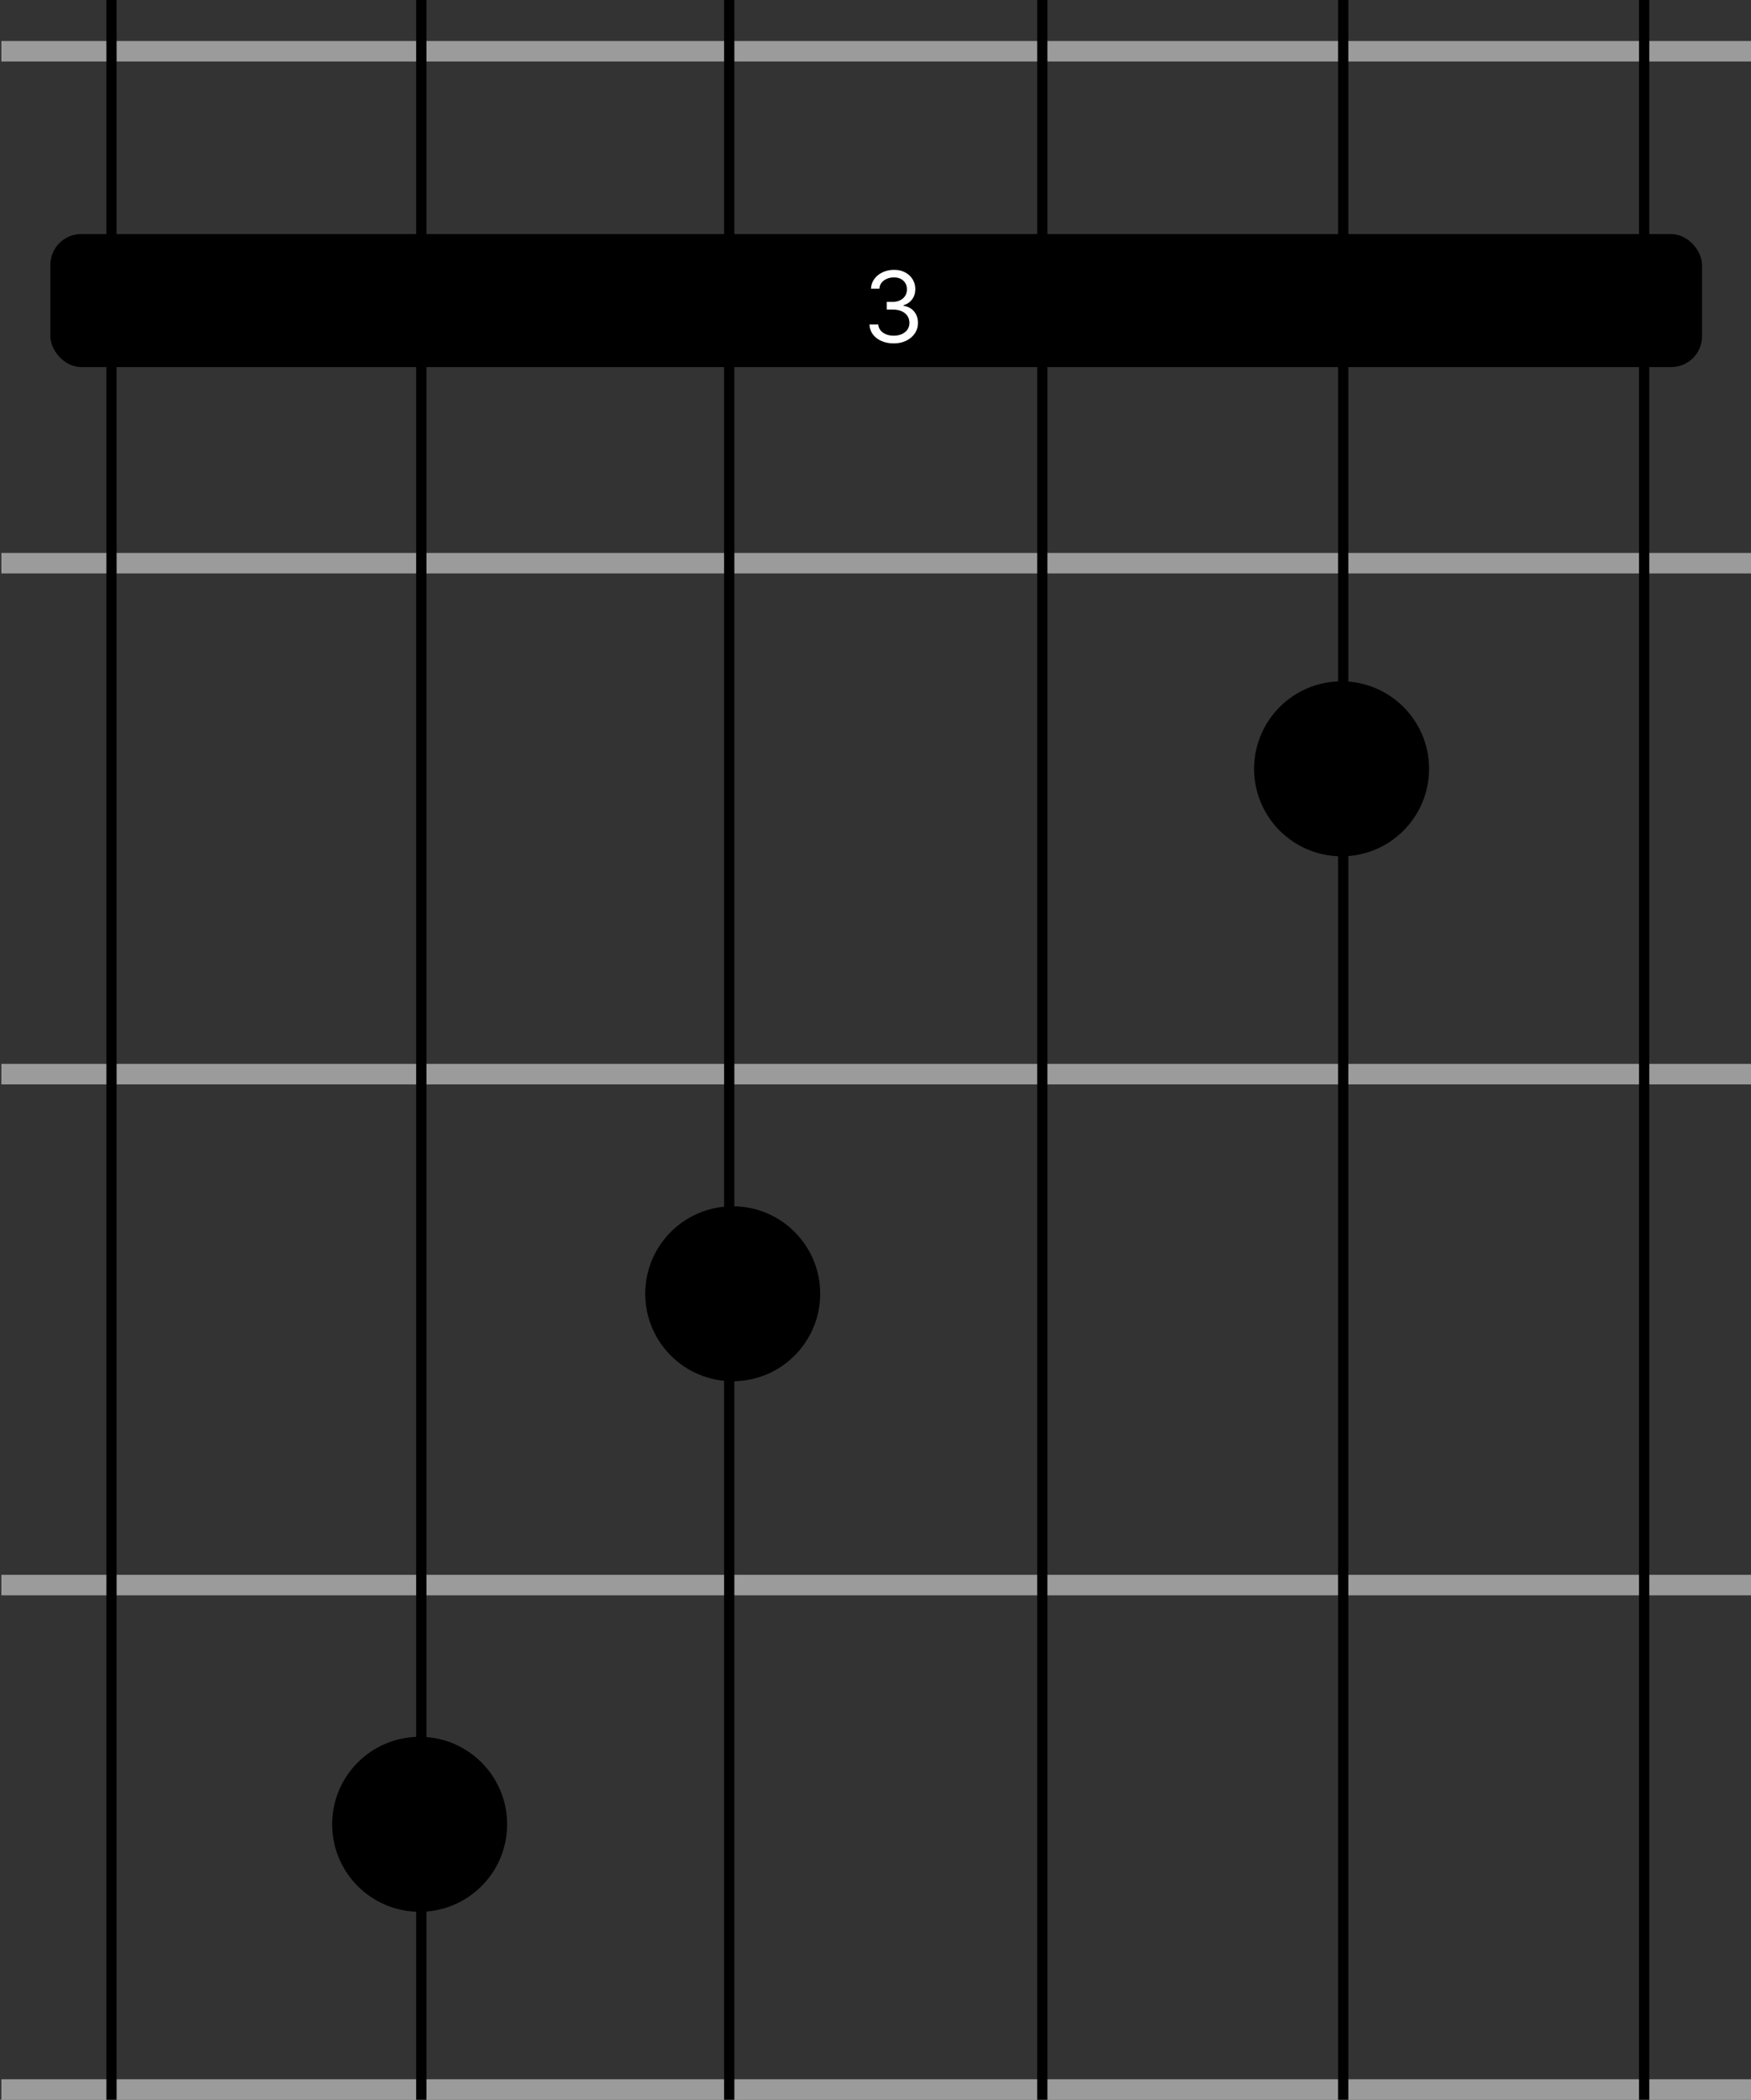 <svg width="854" height="1024" viewBox="0 0 854 1024" fill="none" xmlns="http://www.w3.org/2000/svg">
<rect x="0" y="0" width="854" height="1024" fill="#333333" stroke="none"/>
<path d="M696.987 374.932C696.987 398.496 677.885 417.599 654.321 417.599C630.757 417.599 611.654 398.496 611.654 374.932C611.654 351.368 630.757 332.266 654.321 332.266C677.885 332.266 696.987 351.368 696.987 374.932Z" fill="black"/>
<path d="M400.028 630.931C400.028 654.495 380.926 673.598 357.362 673.598C333.798 673.598 314.695 654.495 314.695 630.931C314.695 607.367 333.798 588.265 357.362 588.265C380.926 588.265 400.028 607.367 400.028 630.931Z" fill="black"/>
<path d="M247.333 889.667C247.333 913.231 228.231 932.333 204.667 932.333C181.102 932.333 162 913.231 162 889.667C162 866.102 181.102 847 204.667 847C228.231 847 247.333 866.102 247.333 889.667Z" fill="black"/>
<rect x="0.67" y="20" width="853.33" height="10" fill="#9B9B9B"/>
<rect x="24.564" y="114.16" width="805.544" height="64.853" rx="15" fill="black"/>
<path d="M435.918 167.464C433.668 167.464 431.662 167.077 429.901 166.305C428.151 165.532 426.759 164.458 425.725 163.083C424.702 161.697 424.145 160.089 424.054 158.259H428.35C428.441 159.384 428.827 160.356 429.509 161.174C430.191 161.981 431.083 162.606 432.185 163.049C433.287 163.492 434.509 163.714 435.85 163.714C437.35 163.714 438.679 163.452 439.838 162.93C440.997 162.407 441.907 161.68 442.566 160.748C443.225 159.816 443.554 158.736 443.554 157.509C443.554 156.225 443.236 155.094 442.6 154.117C441.963 153.128 441.032 152.356 439.804 151.799C438.577 151.242 437.077 150.964 435.304 150.964H432.509V147.214H435.304C436.691 147.214 437.907 146.964 438.952 146.464C440.009 145.964 440.833 145.259 441.424 144.35C442.026 143.441 442.327 142.373 442.327 141.145C442.327 139.964 442.066 138.935 441.543 138.06C441.02 137.185 440.282 136.503 439.327 136.015C438.384 135.526 437.27 135.282 435.986 135.282C434.782 135.282 433.645 135.503 432.577 135.947C431.52 136.378 430.657 137.009 429.986 137.839C429.316 138.657 428.952 139.645 428.895 140.805H424.804C424.872 138.975 425.424 137.373 426.458 135.998C427.492 134.611 428.844 133.532 430.514 132.759C432.196 131.986 434.043 131.6 436.054 131.6C438.213 131.6 440.066 132.037 441.611 132.912C443.157 133.776 444.344 134.918 445.174 136.339C446.003 137.759 446.418 139.293 446.418 140.941C446.418 142.907 445.901 144.583 444.867 145.969C443.844 147.356 442.452 148.316 440.691 148.85V149.123C442.895 149.486 444.617 150.424 445.855 151.935C447.094 153.435 447.713 155.293 447.713 157.509C447.713 159.407 447.196 161.111 446.162 162.623C445.139 164.123 443.742 165.305 441.969 166.168C440.196 167.032 438.179 167.464 435.918 167.464Z" fill="white"/>
<rect x="0.67" y="768" width="853.333" height="10" fill="#9B9B9B"/>
<rect x="0.67" y="269.653" width="853.333" height="10" fill="#9B9B9B"/>
<rect x="0.67" y="518.826" width="853.333" height="10" fill="#9B9B9B"/>
<rect width="853.333" height="10" transform="matrix(1 0 0 -1 0.67 1024)" fill="#9B9B9B"/>
<line x1="655.116" y1="1.01848e-07" x2="655.116" y2="1024" stroke="black" stroke-width="5"/>
<line x1="54.37" y1="1.01848e-07" x2="54.37" y2="1024" stroke="black" stroke-width="5"/>
<line x1="801.89" y1="1.01848e-07" x2="801.89" y2="1024" stroke="black" stroke-width="5"/>
<path d="M355.656 0L355.656 1024" stroke="black" stroke-width="5"/>
<line x1="508.344" y1="1.01848e-07" x2="508.344" y2="1024" stroke="black" stroke-width="5"/>
<path d="M205.47 0L205.47 1024" stroke="black" stroke-width="5"/>
</svg>
